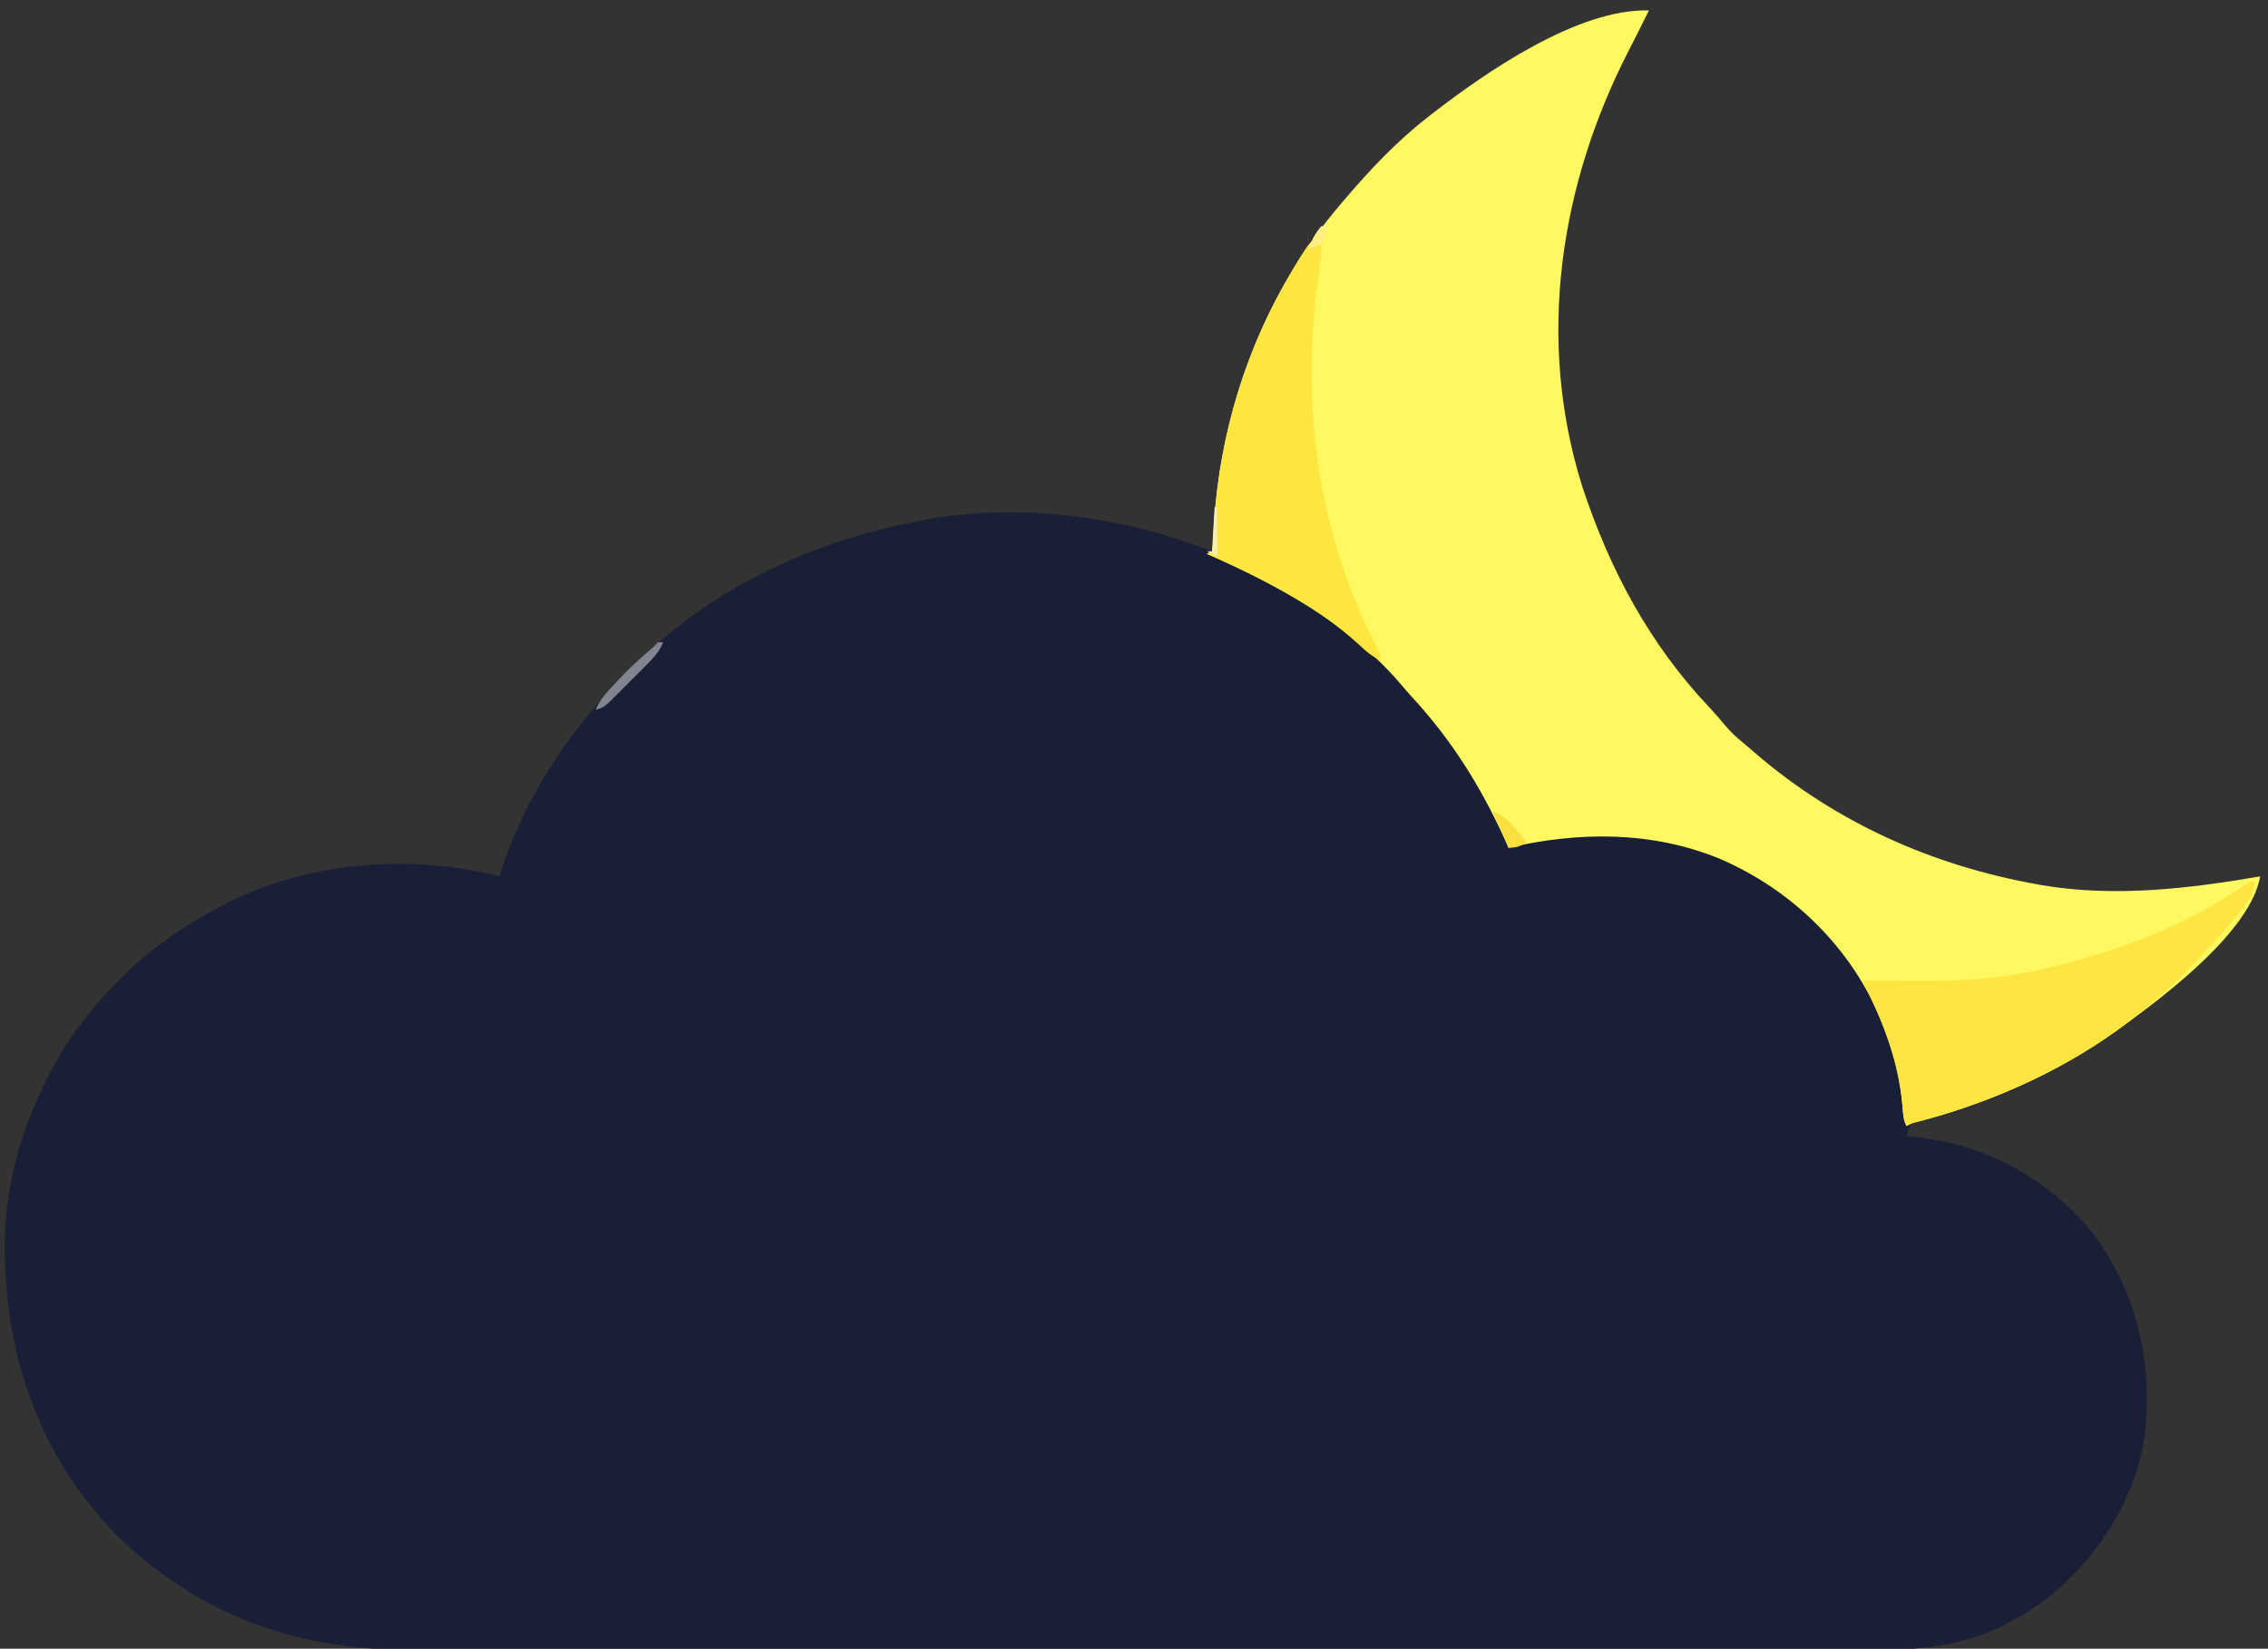 <?xml version="1.0" encoding="UTF-8"?>
<svg version="1.1" xmlns="http://www.w3.org/2000/svg" width="872" height="634">
<rect width="100%" height="100%" fill="#333333" stroke="none"/>
<path d="M0 0 C-0.833 1.667 -1.667 3.333 -2.5 5 C-3.326 6.657 -3.326 6.657 -4.168 8.348 C-5.384 10.781 -6.617 13.204 -7.863 15.621 C-34.407 67.343 -43.34 126.684 -25.688 182.922 C-15.224 214.879 0.266 243.862 23.527 268.352 C25.297 270.247 26.956 272.131 28.594 274.133 C30.506 276.412 32.309 278.334 34.562 280.25 C35.251 280.835 35.939 281.42 36.648 282.023 C37.424 282.676 38.2 283.328 39 284 C40.35 285.164 40.35 285.164 41.727 286.352 C72.478 312.56 109.339 328.907 149 336 C149.726 336.131 150.453 336.263 151.201 336.398 C178.74 341.113 207.698 337.729 235 333 C231.463 353.699 199.181 378.319 183 390 C181.947 390.775 180.894 391.549 179.809 392.348 C157.32 408.434 130.298 421.426 103.175 427.003 C100.739 427.845 100.739 427.845 99.696 430.597 C99.351 431.786 99.351 431.786 99 433 C99.946 433.075 100.892 433.15 101.867 433.227 C128.553 435.721 152.788 448.728 169.98 469.379 C187.638 492.296 193.93 520.067 190.535 548.582 C186.826 573.254 171.775 596.071 152.287 611.342 C148.36 614.191 144.251 616.667 140 619 C139.405 619.327 138.809 619.655 138.196 619.992 C120.313 629.57 102.91 630.587 83.033 630.501 C80.527 630.505 78.022 630.511 75.516 630.518 C70.094 630.53 64.671 630.529 59.249 630.517 C51.185 630.5 43.122 630.505 35.058 630.515 C20.651 630.533 6.245 630.527 -8.162 630.512 C-20.77 630.499 -33.378 630.494 -45.986 630.496 C-46.824 630.496 -47.662 630.497 -48.525 630.497 C-51.926 630.497 -55.327 630.498 -58.728 630.499 C-90.605 630.506 -122.483 630.49 -154.36 630.464 C-182.653 630.441 -210.945 630.436 -239.238 630.446 C-246.483 630.449 -253.728 630.451 -260.974 630.454 C-262.312 630.454 -262.312 630.454 -263.677 630.455 C-287.35 630.462 -311.022 630.456 -334.695 630.445 C-337.243 630.444 -339.792 630.443 -342.341 630.442 C-344.031 630.441 -345.722 630.44 -347.413 630.439 C-360.009 630.434 -372.606 630.435 -385.203 630.439 C-399.533 630.445 -413.863 630.439 -428.194 630.419 C-436.204 630.408 -444.214 630.405 -452.225 630.414 C-458.219 630.42 -464.213 630.41 -470.207 630.394 C-472.622 630.39 -475.037 630.391 -477.452 630.397 C-520.507 630.505 -558.12 616.712 -589.125 586.312 C-618.99 556.107 -632.311 516.647 -632.176 474.771 C-631.976 452.946 -626.624 432.561 -617 413 C-616.688 412.358 -616.376 411.717 -616.055 411.056 C-611.585 401.966 -606.425 393.872 -600 386 C-599.535 385.429 -599.071 384.857 -598.592 384.269 C-584.924 367.563 -569.029 355.073 -550 345 C-548.888 344.404 -547.775 343.809 -546.629 343.195 C-514.933 327.294 -476.239 324.219 -442 333 C-441.824 332.447 -441.648 331.895 -441.467 331.326 C-433.082 305.521 -418.772 282.136 -400.238 262.391 C-398.213 260.227 -396.288 258.012 -394.375 255.75 C-390.895 251.761 -387.054 248.392 -383 245 C-382.126 244.238 -381.252 243.476 -380.352 242.691 C-352.853 219.063 -319.367 204.154 -284 197 C-283.217 196.835 -282.435 196.67 -281.628 196.5 C-244.048 188.851 -203.429 194.123 -168 208 C-167.966 207.343 -167.931 206.687 -167.896 206.01 C-165.191 157.599 -150.376 111.811 -118.625 74.562 C-117.923 73.737 -117.923 73.737 -117.208 72.896 C-107.255 61.236 -97.113 50.445 -85 41 C-84.46 40.578 -83.92 40.157 -83.364 39.723 C-62.58 23.63 -27.336 -0.739 0 0 Z " fill="#191F36" transform="translate(634,4)"/>
<path d="M0 0 C-0.833 1.667 -1.667 3.333 -2.5 5 C-3.05 6.105 -3.601 7.209 -4.168 8.348 C-5.384 10.781 -6.617 13.204 -7.863 15.621 C-34.407 67.343 -43.34 126.684 -25.688 182.922 C-15.224 214.879 0.266 243.862 23.527 268.352 C25.297 270.247 26.956 272.131 28.594 274.133 C30.506 276.412 32.309 278.334 34.562 280.25 C35.251 280.835 35.939 281.42 36.648 282.023 C37.424 282.676 38.2 283.328 39 284 C39.9 284.776 40.8 285.552 41.727 286.352 C72.478 312.56 109.339 328.907 149 336 C149.726 336.131 150.453 336.263 151.201 336.398 C178.74 341.113 207.698 337.729 235 333 C231.463 353.699 199.181 378.319 183 390 C181.947 390.775 180.894 391.549 179.809 392.348 C156.903 408.733 130.393 420.375 103.175 427.393 C100.978 427.932 100.978 427.932 99 429 C97.727 426.453 97.692 424.042 97.456 421.237 C96.588 411.282 94.492 402.345 91 393 C90.557 391.806 90.113 390.613 89.656 389.383 C78.169 360.729 55.191 338.221 26.957 326.125 C0.956 315.562 -26.901 315.732 -54 322 C-54.522 320.837 -55.044 319.675 -55.582 318.477 C-64.752 298.394 -75.922 280.522 -90.926 264.262 C-92.801 262.217 -94.59 260.124 -96.375 258 C-116.122 235.451 -142.958 220.917 -170 209 C-169.34 208.67 -168.68 208.34 -168 208 C-167.612 205.789 -167.612 205.789 -167.543 203.094 C-167.486 202.053 -167.428 201.013 -167.369 199.94 C-167.309 198.805 -167.249 197.67 -167.188 196.5 C-164.167 151.775 -147.774 108.758 -118.625 74.562 C-118.157 74.012 -117.69 73.462 -117.208 72.896 C-107.255 61.236 -97.113 50.445 -85 41 C-84.46 40.578 -83.92 40.157 -83.364 39.723 C-62.58 23.63 -27.336 -0.739 0 0 Z " fill="#FEF960" transform="translate(634,4)"/>
<path d="M0 0 C-0.494 4.627 -2.543 7.53 -5.375 11.062 C-5.822 11.63 -6.269 12.197 -6.729 12.781 C-11.528 18.791 -16.677 24.456 -22 30 C-22.536 30.564 -23.073 31.127 -23.625 31.708 C-31.842 40.301 -40.409 47.975 -50 55 C-51.587 56.17 -51.587 56.17 -53.207 57.363 C-76.127 73.727 -102.603 85.374 -129.825 92.393 C-132.022 92.932 -132.022 92.932 -134 94 C-135.273 91.453 -135.308 89.042 -135.544 86.237 C-137.062 68.832 -143.2 53.523 -151 38 C-149.883 38.01 -148.765 38.021 -147.614 38.032 C-143.376 38.069 -139.137 38.091 -134.899 38.11 C-133.082 38.12 -131.265 38.133 -129.448 38.151 C-112.755 38.308 -96.657 37.281 -80.375 33.375 C-79.277 33.113 -78.18 32.852 -77.049 32.582 C-51.341 26.267 -26.16 16.707 -4.309 1.512 C-2 0 -2 0 0 0 Z " fill="#FEE642" transform="translate(867,339)"/>
<path d="M0 0 C0.131 3.995 -0.047 7.723 -0.656 11.676 C-8.293 61.564 -1.77 113.369 22.152 158.215 C23 160 23 160 23 162 C19.586 160.517 17.306 158.562 14.625 156 C-2.348 140.554 -22.927 129.748 -44 121 C-43.01 120.505 -43.01 120.505 -42 120 C-41.612 117.789 -41.612 117.789 -41.543 115.094 C-41.486 114.053 -41.428 113.013 -41.369 111.94 C-41.309 110.805 -41.249 109.67 -41.188 108.5 C-38.892 74.501 -28.789 41.464 -11.312 12.188 C-10.635 11.047 -10.635 11.047 -9.944 9.884 C-3.837 0 -3.837 0 0 0 Z " fill="#FEE641" transform="translate(508,92)"/>
<path d="M0 0 C0.66 0 1.32 0 2 0 C0.443 3.722 -1.85 6.108 -4.684 8.949 C-5.611 9.879 -6.539 10.809 -7.494 11.768 C-7.977 12.247 -8.46 12.726 -8.958 13.219 C-10.436 14.686 -11.903 16.164 -13.369 17.643 C-14.298 18.569 -15.227 19.495 -16.184 20.449 C-17.035 21.298 -17.886 22.147 -18.763 23.022 C-21 25 -21 25 -24 26 C-22.331 21.868 -19.377 18.889 -16.375 15.688 C-15.572 14.824 -15.572 14.824 -14.752 13.942 C-10.733 9.666 -6.508 5.757 -2 2 C-1.34 1.34 -0.68 0.68 0 0 Z " fill="#818491" transform="translate(253,247)"/>
<path d="M0 0 C5.732 1.911 9.278 7.428 13 12 C10.353 13.461 9.106 14 6 14 C4.02 9.38 2.04 4.76 0 0 Z " fill="#F8E13E" transform="translate(574,312)"/>
<path d="M0 0 C0.33 0 0.66 0 1 0 C1 6.27 1 12.54 1 19 C-0.32 18.34 -1.64 17.68 -3 17 C-2.34 17 -1.68 17 -1 17 C-0.67 11.39 -0.34 5.78 0 0 Z " fill="#F7EFAC" transform="translate(467,195)"/>
<path d="M0 0 C0.66 0 1.32 0 2 0 C1.75 2.875 1.75 2.875 1 6 C-0.938 7.312 -0.938 7.312 -3 8 C-3.99 8.495 -3.99 8.495 -5 9 C-3.758 5.561 -2.443 2.748 0 0 Z " fill="#FFF081" transform="translate(508,87)"/>
</svg>

